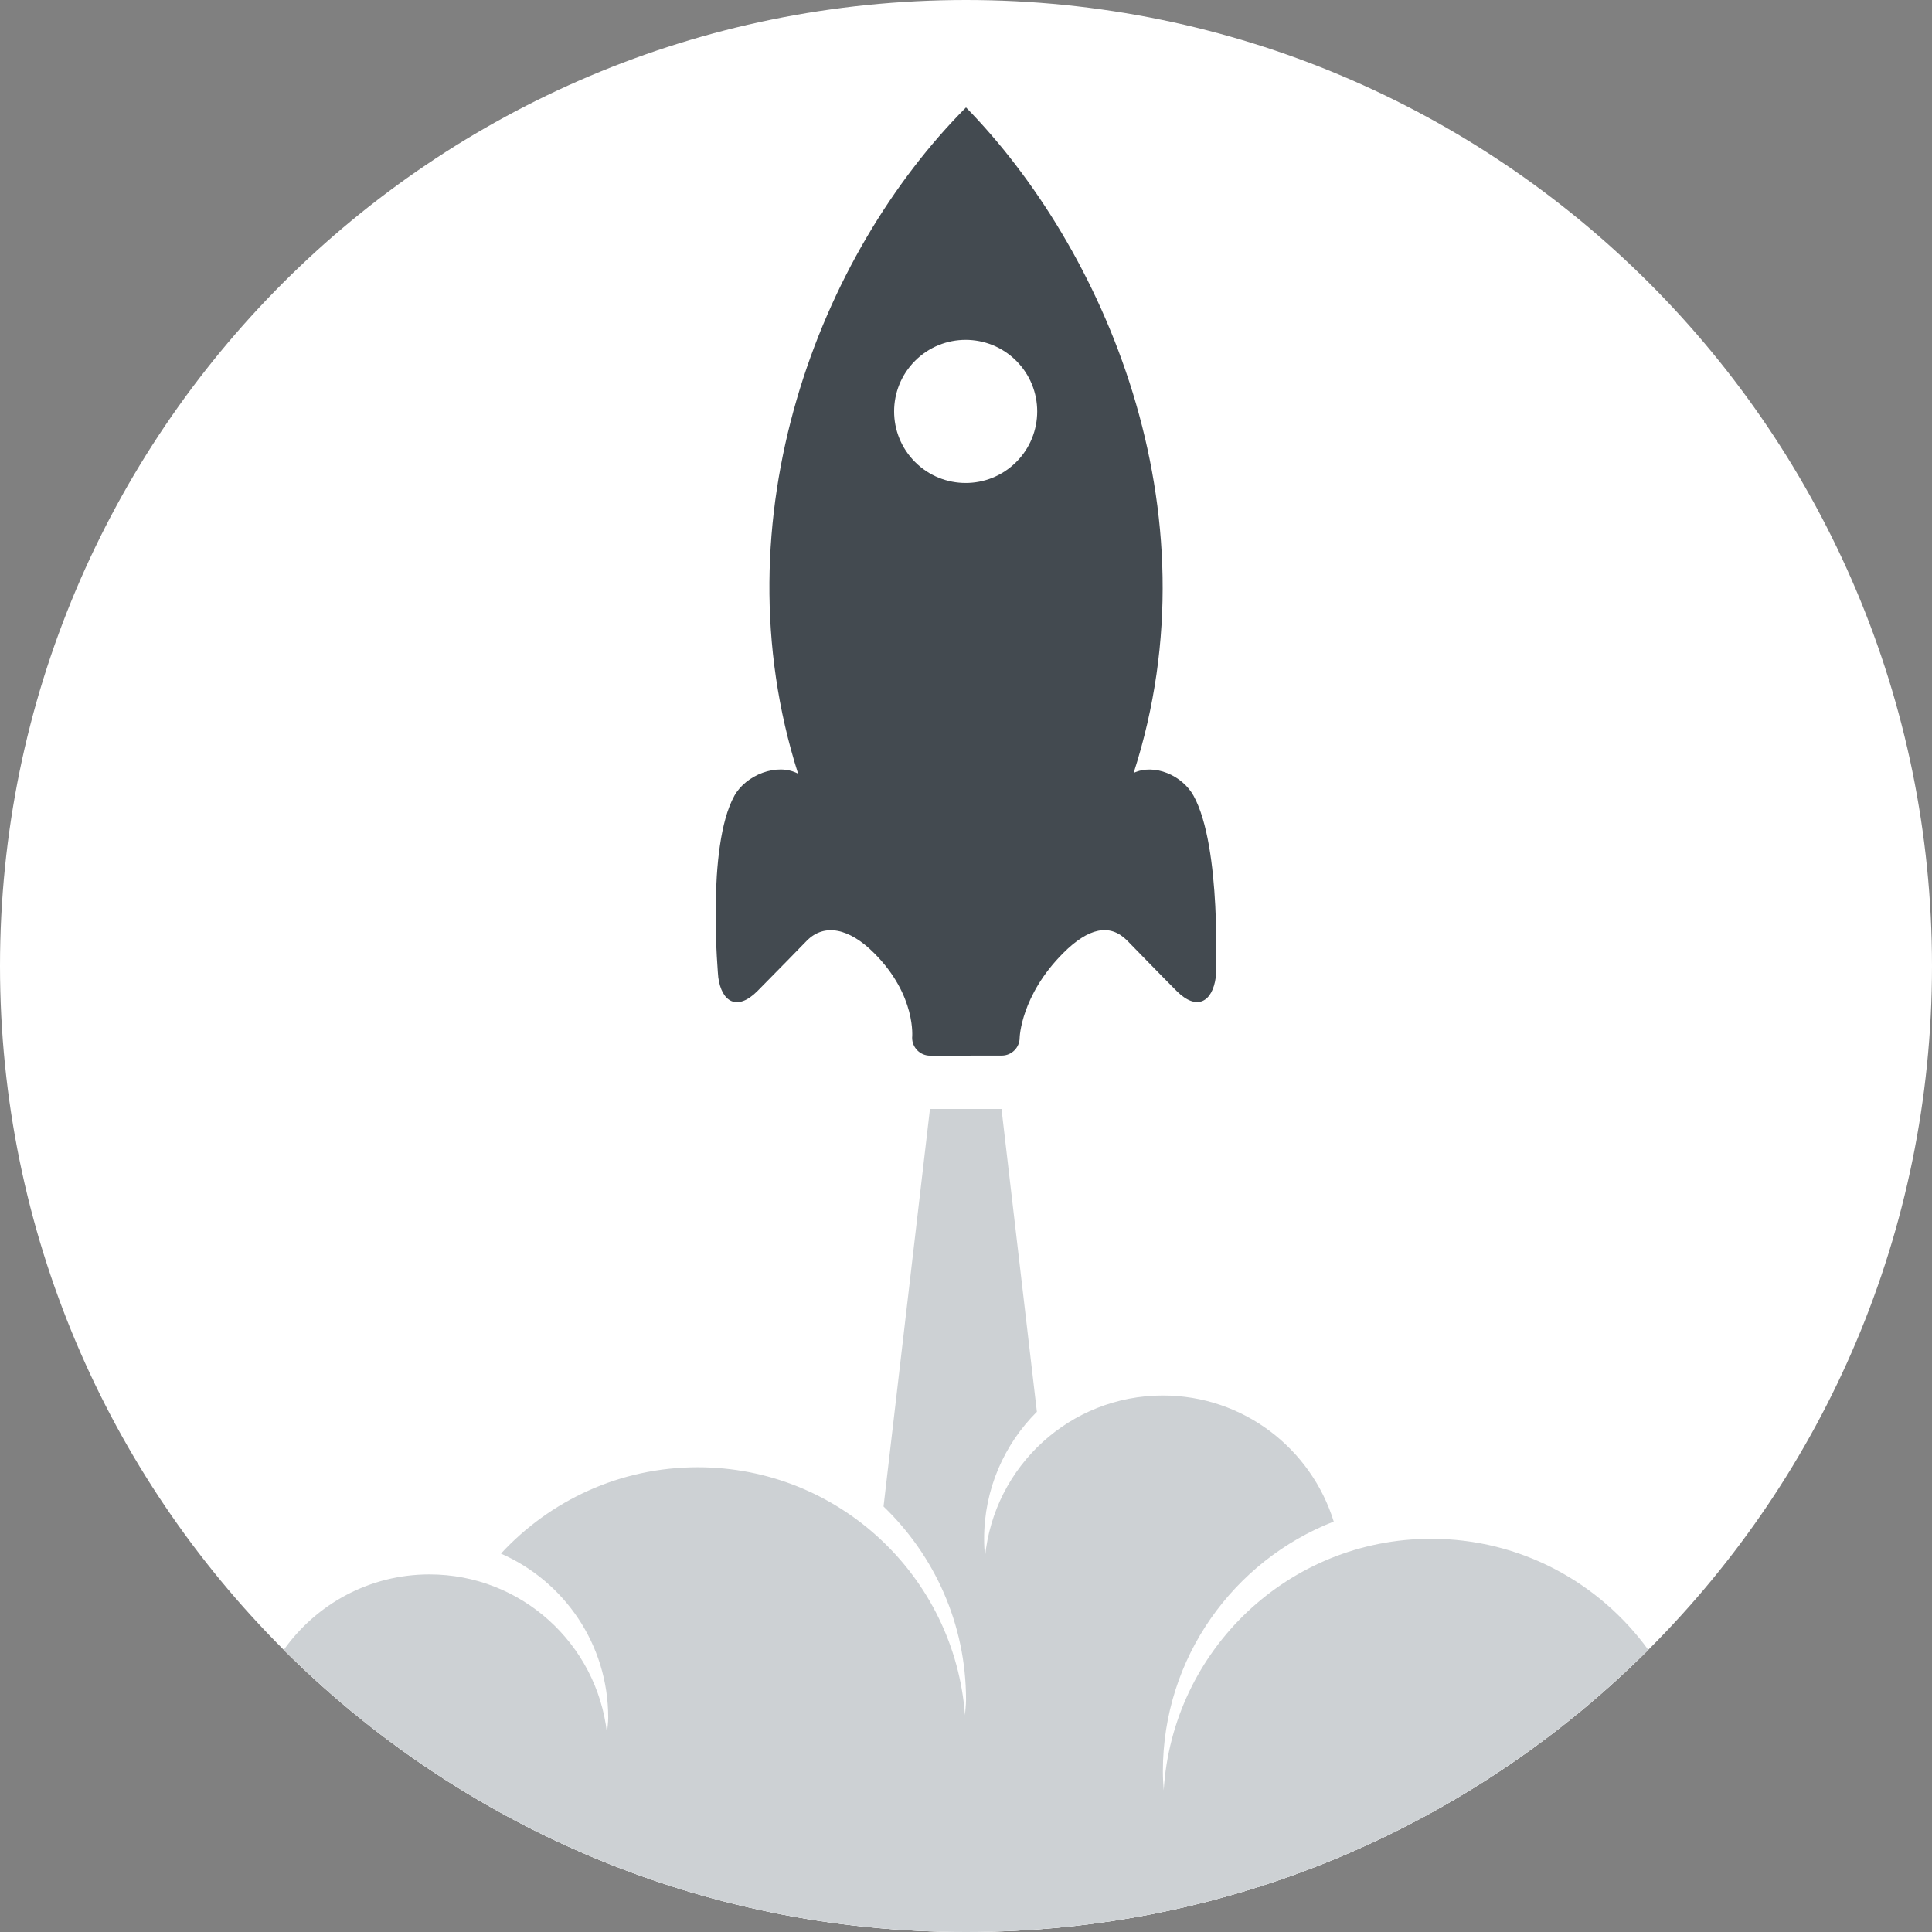 <?xml version="1.0" encoding="utf-8"?>
<!-- Generator: Adobe Illustrator 16.0.0, SVG Export Plug-In . SVG Version: 6.00 Build 0)  -->
<!DOCTYPE svg PUBLIC "-//W3C//DTD SVG 1.1//EN" "http://www.w3.org/Graphics/SVG/1.1/DTD/svg11.dtd">
<svg version="1.1" xmlns="http://www.w3.org/2000/svg" xmlns:xlink="http://www.w3.org/1999/xlink" x="0px" y="0px" width="108px"
	 height="108px" viewBox="0 0 108 108" enable-background="new 0 0 108 108" xml:space="preserve">
<rect x="0" y="0" width="108" height="108" fill="#808080" stroke="none"/>
<g id="launch">
	<g>
		<path id="base_24_" fill-rule="evenodd" clip-rule="evenodd" fill="#FFFFFF" d="M54,0c29.823,0,54,24.177,54,54
			c0,29.824-24.177,54-54,54S0,83.824,0,54C0,24.177,24.177,0,54,0z"/>
		<path fill-rule="evenodd" clip-rule="evenodd" fill="#FFFFFF" d="M54,108c-14.888,0-28.367-6.026-38.137-15.771
			c1.812-2.551,4.779-4.219,8.143-4.219c5.131,0,9.354,3.874,9.924,8.86c0.023-0.283,0.07-0.561,0.07-0.85
			c0-4.104-2.469-7.628-5.997-9.173c2.739-2.962,6.647-4.827,11-4.827c7.898,0,14.356,6.108,14.941,13.857
			c0.017-0.287,0.058-0.567,0.058-0.858c0-4.248-1.773-8.076-4.612-10.806l2.595-22.221h4l1.977,16.928
			c-1.821,1.813-2.949,4.324-2.949,7.1c0,0.337,0.018,0.671,0.051,1c0.501-5.06,4.761-9.011,9.943-9.011
			c4.489,0,8.287,2.965,9.549,7.047c-5.587,2.183-9.551,7.604-9.551,13.963c0,0.358,0.022,0.711,0.047,1.062
			c0.486-7.845,6.984-14.062,14.952-14.062c4.995,0,9.408,2.452,12.134,6.207C82.368,101.974,68.889,108,54,108z"/>
		<path fill-rule="evenodd" clip-rule="evenodd" fill="#FFFFFF" d="M67.961,54.638c-0.188,1.36-1.049,1.897-2.186,0.76
			c-0.728-0.727-2.774-2.829-2.774-2.829c-0.964-0.964-2.157-0.702-3.562,0.703C57.059,55.652,57,58.008,57,58.008
			c0,0.553-0.447,1-1,1l-4.011,0.004c-0.552,0-1-0.449-1-1c0,0,0.255-2.355-2.126-4.735c-1.404-1.405-2.785-1.667-3.75-0.703
			c0,0-2.047,2.102-2.774,2.829c-1.138,1.139-1.998,0.6-2.186-0.76c0,0-0.687-7.289,0.898-10.156
			c0.646-1.17,2.399-1.861,3.563-1.237C40.068,28.944,45.815,14.216,54,6.005c7.605,7.763,14.14,22.415,9.371,37.203
			c1.152-0.544,2.718,0.134,3.349,1.274C68.304,47.35,67.961,54.638,67.961,54.638z M56.809,20.17c-1.562-1.562-4.095-1.562-5.656,0
			c-1.562,1.562-1.562,4.095,0,5.657c1.562,1.562,4.095,1.562,5.656,0C58.371,24.265,58.371,21.732,56.809,20.17z"/>
	</g>
	<g>
		<defs>
			<filter id="Adobe_OpacityMaskFilter" filterUnits="userSpaceOnUse" x="0" y="0" width="108" height="108">
				<feColorMatrix  type="matrix" values="1 0 0 0 0  0 1 0 0 0  0 0 1 0 0  0 0 0 1 0"/>
			</filter>
		</defs>
		<mask maskUnits="userSpaceOnUse" x="0" y="0" width="108" height="108" id="base_11_">
		</mask>
		<path id="base_16_" mask="url(#base_11_)" fill-rule="evenodd" clip-rule="evenodd" fill="#FFFFFF" d="M54,0
			c29.823,0,54,24.177,54,54c0,29.824-24.177,54-54,54S0,83.824,0,54C0,24.177,24.177,0,54,0z"/>
		<path fill-rule="evenodd" clip-rule="evenodd" fill="#CDD1D4" d="M54,108c-14.888,0-28.367-6.026-38.137-15.771
			c1.812-2.551,4.779-4.219,8.143-4.219c5.131,0,9.354,3.874,9.924,8.86c0.023-0.283,0.07-0.561,0.07-0.85
			c0-4.104-2.469-7.628-5.997-9.173c2.739-2.962,6.647-4.827,11-4.827c7.898,0,14.356,6.108,14.941,13.857
			c0.017-0.287,0.058-0.567,0.058-0.858c0-4.248-1.773-8.076-4.612-10.806l2.595-22.221h4l1.977,16.928
			c-1.821,1.813-2.949,4.324-2.949,7.1c0,0.337,0.018,0.671,0.051,1c0.501-5.06,4.761-9.011,9.943-9.011
			c4.489,0,8.287,2.965,9.549,7.047c-5.587,2.183-9.551,7.604-9.551,13.963c0,0.358,0.022,0.711,0.047,1.062
			c0.486-7.845,6.984-14.062,14.952-14.062c4.995,0,9.408,2.452,12.134,6.207C82.368,101.974,68.889,108,54,108z"/>
		<path fill-rule="evenodd" clip-rule="evenodd" fill="#434A50" d="M67.961,54.638c-0.188,1.36-1.049,1.897-2.186,0.76
			c-0.728-0.727-2.774-2.829-2.774-2.829c-0.964-0.964-2.157-0.702-3.562,0.703C57.059,55.652,57,58.008,57,58.008
			c0,0.553-0.447,1-1,1l-4.011,0.004c-0.552,0-1-0.449-1-1c0,0,0.255-2.355-2.126-4.735c-1.404-1.405-2.785-1.667-3.75-0.703
			c0,0-2.047,2.102-2.774,2.829c-1.138,1.139-1.998,0.6-2.186-0.76c0,0-0.687-7.289,0.898-10.156
			c0.646-1.17,2.399-1.861,3.563-1.237C40.068,28.944,45.815,14.216,54,6.005c7.605,7.763,14.14,22.415,9.371,37.203
			c1.152-0.544,2.718,0.134,3.349,1.274C68.304,47.35,67.961,54.638,67.961,54.638z M56.809,20.17c-1.562-1.562-4.095-1.562-5.656,0
			c-1.562,1.562-1.562,4.095,0,5.657c1.562,1.562,4.095,1.562,5.656,0C58.371,24.265,58.371,21.732,56.809,20.17z"/>
	</g>
</g>
</svg>